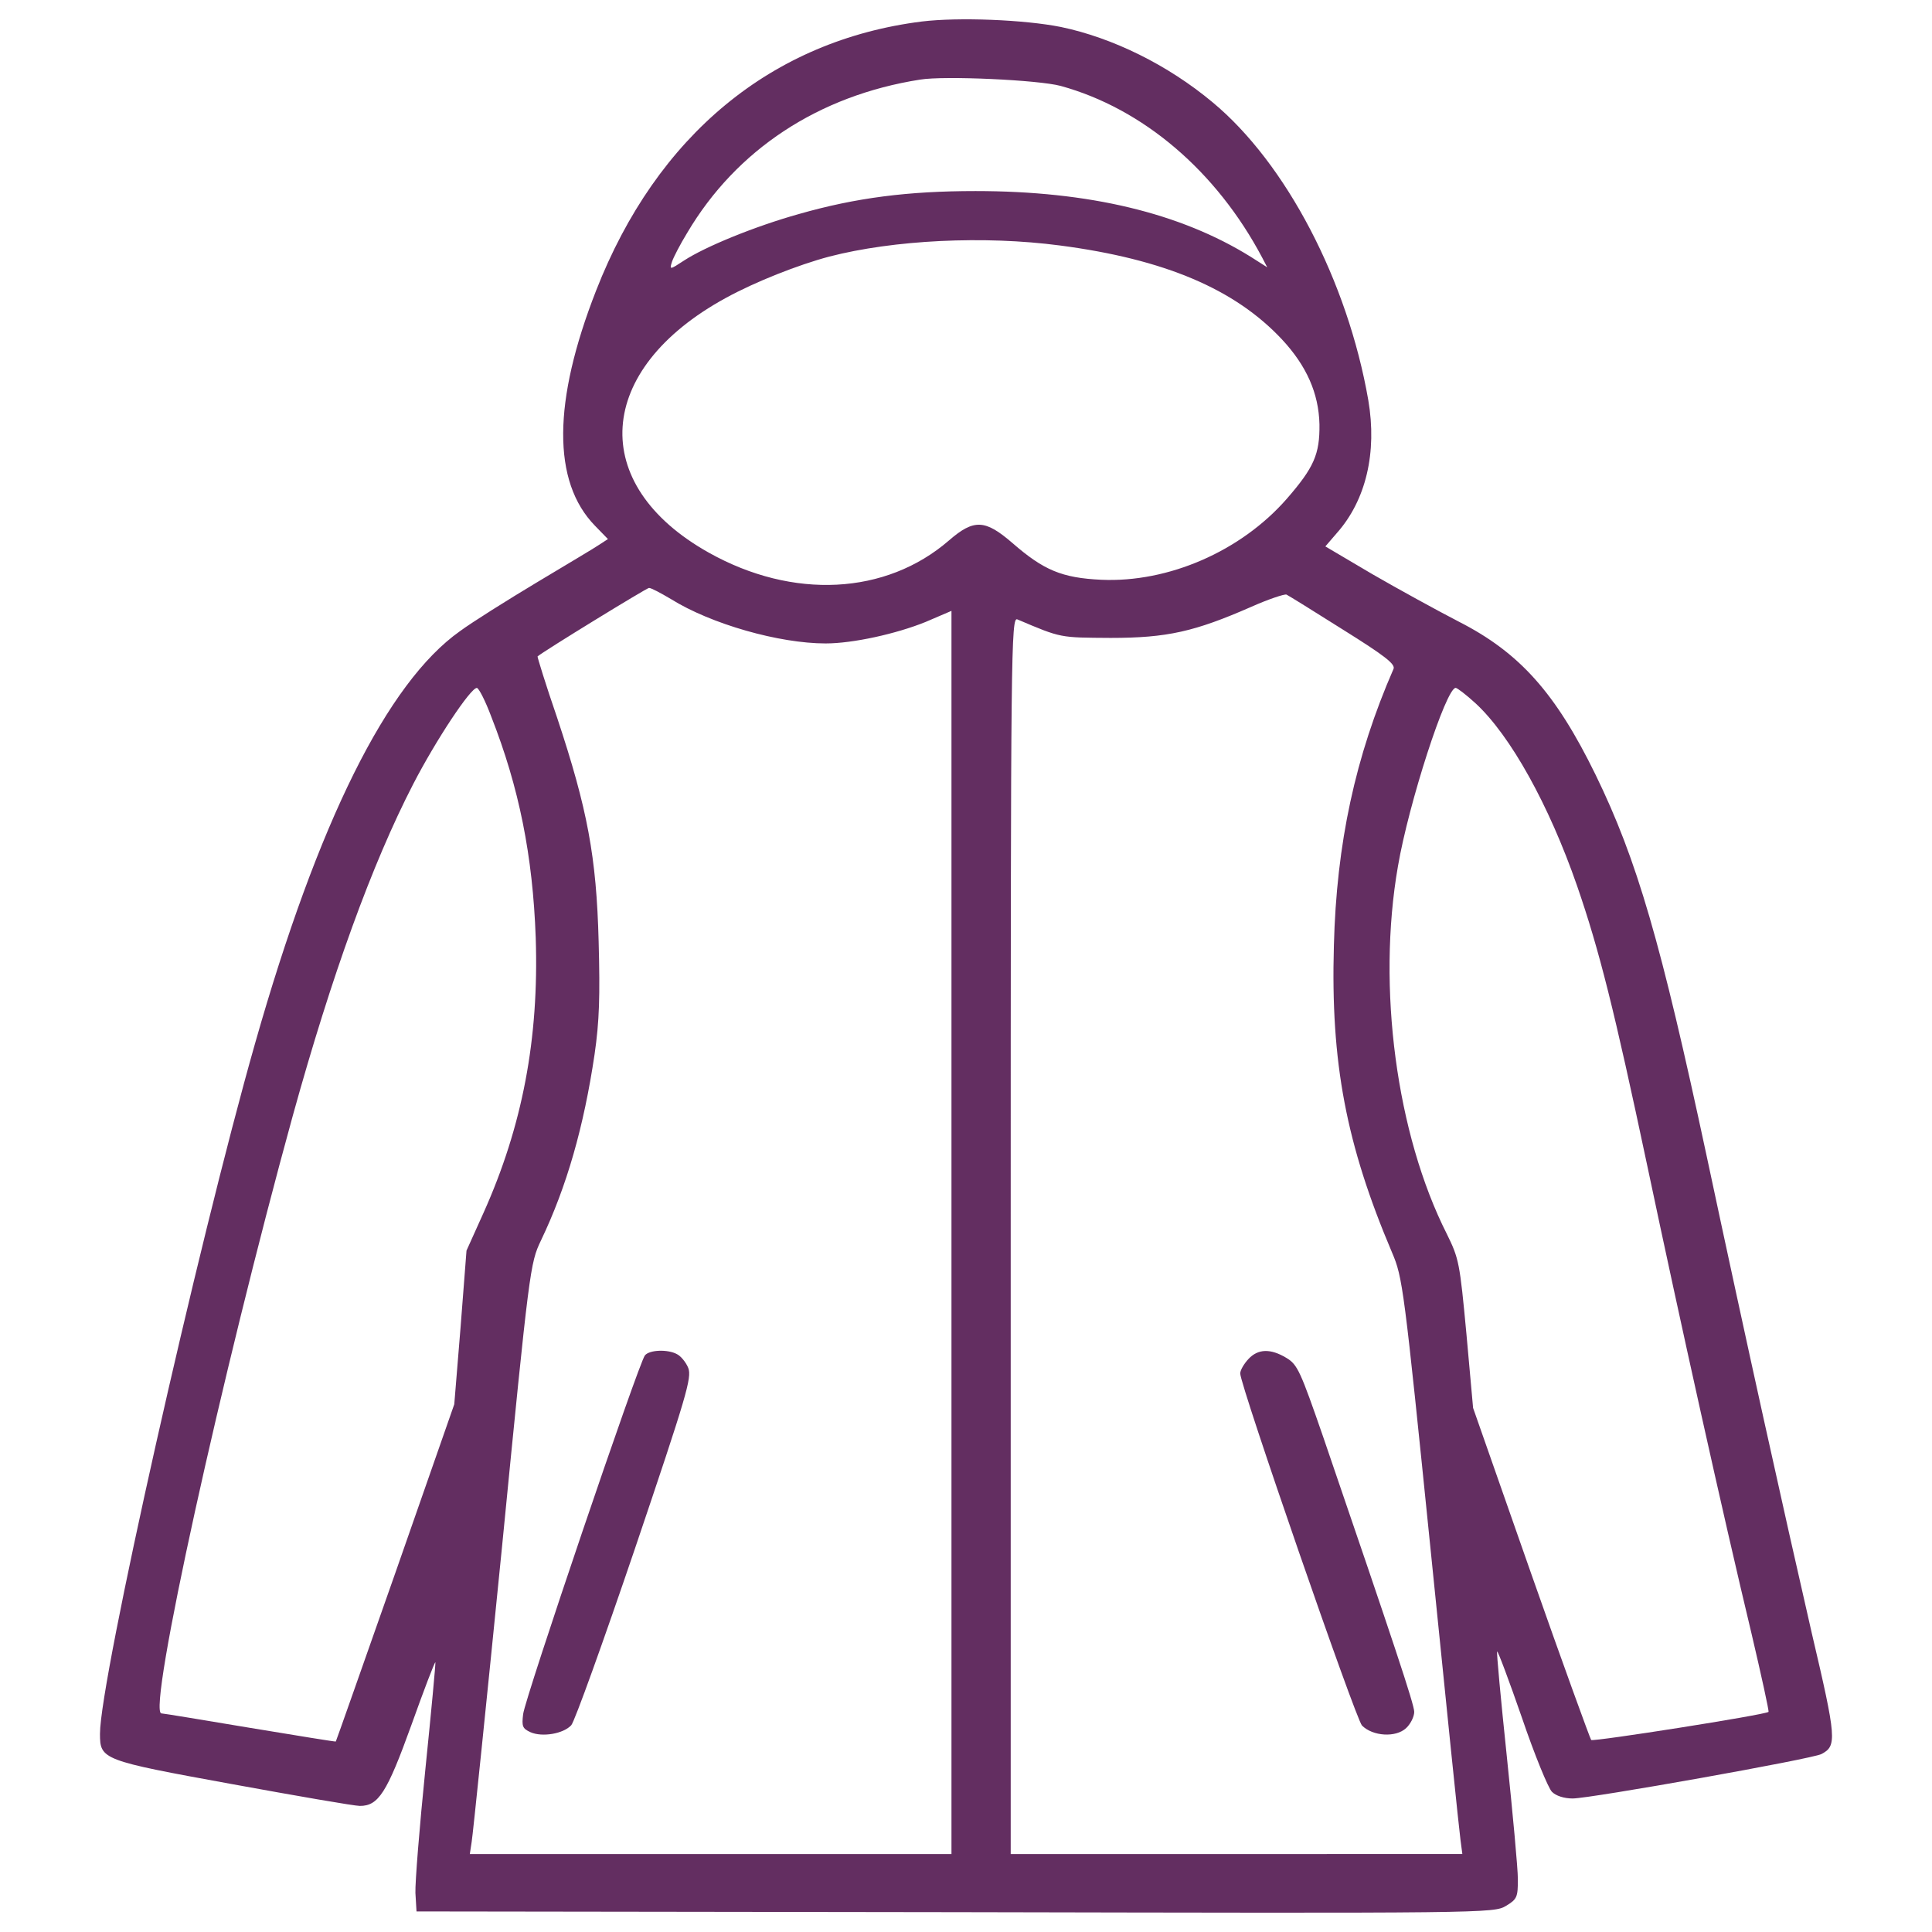 <?xml version="1.0" encoding="utf-8"?>
<!-- Uploaded to: SVG Repo, www.svgrepo.com, Generator: SVG Repo Mixer Tools -->
<!DOCTYPE svg PUBLIC "-//W3C//DTD SVG 1.1//EN" "http://www.w3.org/Graphics/SVG/1.1/DTD/svg11.dtd">
<svg fill="#632e61" width="40px" height="40px" viewBox="0 0 1000 1000" version="1.1"
    xmlns="http://www.w3.org/2000/svg" xmlns:xlink="http://www.w3.org/1999/xlink"
    enable-background="new 0 0 1000 1000" xml:space="preserve">

<g>

<g transform="translate(0,512) scale(0.1,-0.1)">

<path d="M4771.5,5008.7c-776.1-97.7-1372-588.3-1686.2-1393.1c-224.2-572.9-228-988.7-5.7-1216.8l67.1-69l-44.1-28.7c-24.9-17.3-170.5-103.5-323.8-195.5c-153.3-92-333.4-205-398.6-252.9C2004.5,1586.4,1646.2,865.9,1320.4-280c-297-1042.4-802.9-3293.9-802.9-3573.7c0-134.1,9.6-138,682.2-260.6c335.3-61.3,634.3-113.1,663-113.1c95.8,0,139.9,67.1,266.3,417.7c65.1,182,120.7,327.7,124.6,325.8c1.9-3.8-21.1-252.9-51.7-551.9c-30.7-300.8-53.6-588.3-51.7-641.9l5.7-95.8l2788-3.8c2751.6-5.8,2788.1-5.8,2851.3,32.6c57.5,34.5,61.3,46,61.3,138c0,55.6-26.8,343-57.5,638.1c-30.7,293.2-53.7,538.4-49.8,540.4c3.8,3.8,61.3-149.5,128.4-343c65.1-191.6,136.1-364.1,155.2-383.2c21.1-21.1,63.2-34.5,107.3-34.5c92,0,1241.7,205,1287.7,230c80.5,42.2,78.5,78.6-49.8,624.7c-147.6,643.8-339.2,1508-544.2,2470c-237.6,1109.5-360.3,1533-574.9,1973.7c-206.9,423.5-392.8,632.3-709,793.3c-111.1,57.5-310.4,166.7-446.5,245.3l-243.4,143.7l59.4,69c151.4,170.5,208.9,417.7,162.9,687.9c-107.3,617-425.4,1226.4-806.7,1542.5c-231.9,193.5-517.4,333.4-783.7,389C5302.3,5018.3,4961.2,5031.7,4771.5,5008.7z M5490,4675.3c425.4-116.9,806.7-440.7,1044.3-891l24.9-47.9L6475,3790c-366,228-839.3,341.1-1425.6,341.1c-348.8,0-618.9-34.5-914-118.8c-226.1-63.2-484.8-168.6-595.9-241.5c-72.8-47.9-74.7-47.9-61.3-5.7c7.7,23,42.2,90.1,78.6,149.5c254.8,431.1,680.2,710.9,1205.3,793.3C4888.4,4728.9,5377,4706,5490,4675.3z M5486.2,3849.4c542.3-70.9,906.3-226.1,1149.7-486.7c126.5-136,189.7-277.9,193.6-438.8c1.9-155.2-28.8-224.2-168.7-385.2c-237.6-272.1-613.2-435-960-419.6c-205,9.6-298.9,49.8-459.9,189.7c-141.8,122.6-199.3,126.5-329.6,13.4c-325.8-281.7-806.7-306.6-1241.7-63.2c-630.4,352.6-590.2,948.5,86.2,1318.3c153.3,84.3,377.5,172.5,536.5,214.6C4625.9,3878.2,5093.4,3901.2,5486.2,3849.4z M3472.3,2019.5c208.9-130.3,561.4-229.9,801-229.9c141.8,0,366,49.8,517.4,111.1l134.1,57.5v-3217.3v-3217.3H3679.3H2431.8l9.6,63.2c5.8,32.6,76.6,720.5,157.1,1527.2c141.8,1444.8,145.6,1467.8,201.2,1584.7c134.1,279.8,222.3,590.2,277.8,963.8c24.9,172.5,28.7,300.8,21.1,584.4c-11.5,438.8-57.5,684.1-214.6,1157.4c-59.4,172.5-103.5,316.2-101.6,318.1c30.7,26.8,565.3,354.5,576.8,354.5C3370.8,2077,3420.6,2050.1,3472.3,2019.5z M6952.1,1860.4c214.6-134.1,272.1-178.2,260.6-203.1c-197.4-452.2-295.1-902.5-308.5-1431.4c-17.2-605.5,63.2-1029,300.8-1588.5c55.6-130.3,61.3-174.4,201.2-1552.1c78.6-779.9,147.5-1450.6,153.3-1488.9l9.6-72.8H6400.2H5231.4v3201.9c0,3042.9,1.9,3202,34.5,3188.5c229.9-97.7,218.5-93.9,482.9-95.8c293.2,0,435,32.6,728.1,161c90.1,40.2,172.5,67.1,182,63.2C6670.4,2036.7,6800.7,1956.2,6952.1,1860.4z M2543,1410.1c143.7-366,214.6-718.6,229.9-1144c17.2-523.1-69-975.3-270.2-1423.7l-88.1-195.5l-30.7-396.7l-32.6-398.6l-304.7-871.9c-168.6-479-306.6-871.9-308.5-873.8c-1.9-1.9-201.2,30.7-444.6,70.9c-241.4,40.3-448.4,74.7-458,74.7c-74.7,1.9,312.3,1759.1,680.2,3094.6c201.2,726.2,410.1,1303,622.8,1715c118.8,229.9,297,498.2,329.6,498.2C2477.8,1559.6,2512.3,1492.5,2543,1410.1z M7638.1,1479.1c180.1-166.7,379.4-525,525-944.7c115-333.4,191.6-638.1,364.1-1452.5c168.6-799.1,390.9-1801.2,538.4-2416.3c51.7-220.4,92-404.3,88.2-406.2c-15.3-15.3-906.3-155.2-917.9-145.6c-5.7,7.7-147.5,396.7-312.3,866.1l-298.9,852.7l-34.5,383.2c-34.5,367.9-38.3,389-101.5,517.4C7228-751.3,7126.5,9.4,7235.7,636c55.6,325.8,249.1,923.6,298.9,923.6C7542.3,1559.6,7590.2,1523.2,7638.1,1479.1z"/>

<path d="M3338.2-1895.3c-30.7-34.5-620.9-1774.4-630.4-1856.8c-7.7-63.2-3.8-74.7,38.3-93.9c61.3-26.8,170.5-7.7,210.8,36.4c17.3,19.2,164.8,429.2,329.6,914c268.3,793.3,295.1,885.3,275.9,935.1c-11.5,28.8-38.3,61.3-57.5,70.9C3457-1862.7,3361.2-1866.5,3338.2-1895.3z"/>

<path d="M6461.6-1914.5c-23-24.9-42.2-57.5-42.2-74.7c0-61.3,597.9-1789.7,630.4-1822.3c55.6-55.6,174.4-63.2,228-13.4c23,21.1,42.2,59.4,42.2,84.3c0,38.3-103.5,348.7-471.4,1423.7c-116.9,337.2-132.2,373.7-189.7,408.1C6576.5-1858.9,6511.4-1860.8,6461.6-1914.5z"/>

</g>

</g>
</svg>